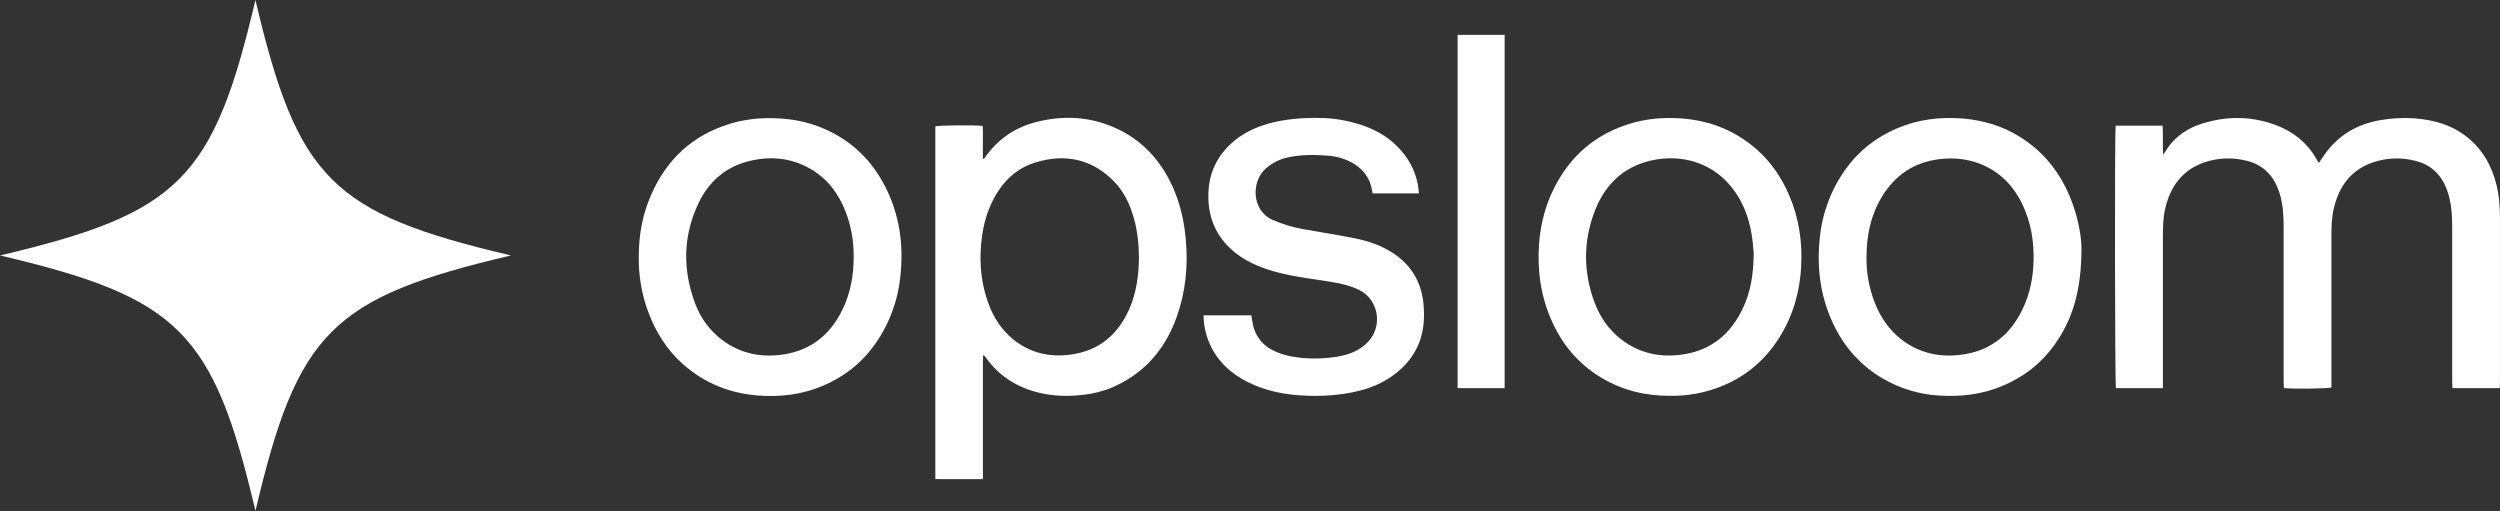 <svg width="861" height="176" viewBox="0 0 861 176" fill="none" xmlns="http://www.w3.org/2000/svg">
<rect x="0" y="0" width="861" height="176" fill="#333333" stroke="none"/>
<g clip-path="url(#clip0_315_1084)">
<path d="M728.636 43.271H744.803C745.032 46.467 744.769 49.666 744.974 53.252C745.39 52.702 745.568 52.507 745.701 52.28C748.775 47.097 753.38 44.044 758.992 42.377C765.847 40.343 772.771 40.006 779.698 41.788C787.479 43.793 793.956 47.779 798.007 55.149C798.164 55.434 798.372 55.688 798.649 56.092C799.411 54.961 800.046 53.955 800.743 52.99C805.525 46.376 811.981 42.704 819.837 41.367C823.595 40.709 827.415 40.498 831.221 40.737C838.466 41.228 845.202 43.215 850.821 48.169C855.453 52.252 858.213 57.488 859.736 63.462C860.73 67.364 860.986 71.35 860.99 75.357C861.008 94.197 861.008 113.038 860.99 131.88C860.99 132.444 860.932 133.008 860.898 133.677H844.625C844.594 132.925 844.536 132.194 844.533 131.463C844.533 113.783 844.533 96.101 844.533 78.417C844.533 74.643 844.362 70.884 843.323 67.228C842.254 63.462 840.475 60.165 837.264 57.829C835.136 56.28 832.714 55.473 830.18 55.02C825.682 54.158 821.041 54.531 816.732 56.099C809.514 58.766 805.535 64.29 803.776 71.695C803.035 74.828 802.949 78.006 802.946 81.195C802.946 97.946 802.946 114.7 802.946 131.456V133.457C801.58 133.861 789.925 133.99 786.595 133.659C786.561 133.036 786.489 132.375 786.489 131.713C786.489 123.307 786.489 114.902 786.489 106.496V78.49C786.489 74.661 786.325 70.831 785.256 67.127C784.187 63.423 782.431 60.19 779.278 57.871C777.106 56.27 774.629 55.434 772.044 54.996C767.599 54.163 763.017 54.533 758.756 56.068C751.535 58.71 747.525 64.217 745.746 71.618C744.994 74.751 744.905 77.926 744.902 81.115C744.902 97.926 744.902 114.738 744.902 131.55V133.684H728.728C728.366 132.392 728.264 45.523 728.636 43.271Z" fill="white"/>
<path d="M322.131 165V43.508C323.432 43.16 335.483 43.031 338.428 43.355C338.585 45.189 338.482 47.083 338.499 48.966C338.516 50.849 338.499 52.733 338.499 54.867C338.721 54.733 338.928 54.575 339.118 54.397C343.582 47.887 349.679 43.786 357.201 41.938C366.194 39.72 375.075 40.124 383.615 43.835C392.977 47.901 399.6 54.902 403.839 64.276C406.459 70.072 407.836 76.196 408.396 82.535C409.205 91.662 408.334 100.599 405.236 109.225C401.192 120.5 393.899 128.768 382.945 133.471C379.624 134.842 376.123 135.706 372.554 136.033C367.649 136.566 362.785 136.43 357.986 135.288C350.219 133.44 343.824 129.426 339.21 122.7C339.141 122.599 339.051 122.515 338.946 122.454C338.84 122.394 338.722 122.359 338.602 122.352C338.571 122.941 338.516 123.529 338.516 124.114C338.516 137.043 338.516 149.971 338.516 162.897V165.024L322.131 165ZM392.256 89.01C392.239 84.164 391.761 79.746 390.579 75.433C389.213 70.382 387 65.749 383.276 62.087C375.649 54.574 366.539 52.917 356.633 55.942C349.344 58.163 344.494 63.396 341.317 70.323C339.268 74.782 338.284 79.506 337.874 84.39C337.304 91.179 338.011 97.803 340.299 104.212C342.079 109.201 344.835 113.538 348.955 116.876C354.762 121.573 361.381 123.094 368.643 122.136C378.283 120.866 384.885 115.453 388.858 106.59C391.392 100.901 392.154 94.827 392.256 89.01Z" fill="white"/>
<path d="M575.166 136.315C566.743 136.364 558.986 134.467 551.82 130.276C544.959 126.285 539.373 120.362 535.732 113.218C531.503 105.103 529.71 96.421 529.897 87.263C530.092 77.728 532.449 68.837 537.48 60.757C543.075 51.779 550.966 45.879 560.916 42.728C566.811 40.862 572.854 40.347 578.951 40.782C588.881 41.478 597.772 44.98 605.3 51.723C610.082 55.998 613.59 61.237 616.145 67.145C619.588 75.103 620.825 83.472 620.302 92.091C619.691 102.155 616.637 111.39 610.601 119.467C606.126 125.449 600.141 130.08 593.284 132.866C587.535 135.251 581.372 136.425 575.166 136.315ZM603.982 87.231C603.845 85.922 603.691 83.315 603.275 80.749C602.281 74.647 600.095 69.035 596.173 64.235C588.71 55.09 577.045 52.66 566.579 55.828C557.818 58.48 552.182 64.694 549.029 73.233C545.272 83.385 545.333 93.647 549.029 103.822C550.945 109.082 554.009 113.57 558.463 116.974C564.998 121.956 572.42 123.289 580.293 121.959C589.571 120.393 596.064 114.882 600.142 106.384C602.851 100.769 603.903 94.761 603.982 87.249V87.231Z" fill="white"/>
<path d="M220 88.373C219.969 80.983 221.277 73.965 224.164 67.302C229.544 54.867 238.551 46.547 251.374 42.634C257.72 40.688 264.193 40.33 270.772 40.981C277.011 41.578 283.053 43.528 288.493 46.7C295.444 50.735 300.742 56.447 304.523 63.598C309.763 73.522 311.293 84.136 310.077 95.245C309.219 103.704 306.182 111.781 301.274 118.659C296.646 125.148 290.61 129.823 283.349 132.89C276.264 135.88 268.855 136.782 261.29 136.228C251.493 135.508 242.704 132.068 235.238 125.437C229.714 120.528 225.861 114.44 223.283 107.512C220.999 101.405 219.885 94.908 220 88.373ZM293.999 88.178C294.042 82.969 293.106 77.799 291.242 72.948C288.831 66.724 285.043 61.631 279.287 58.258C272.534 54.303 265.283 53.645 257.853 55.511C249.717 57.554 243.91 62.734 240.382 70.355C235.207 81.515 235.108 92.982 239.381 104.445C241.21 109.49 244.447 113.878 248.692 117.072C255.203 121.973 262.574 123.285 270.382 121.976C279.584 120.434 286.095 115.014 290.17 106.583C292.926 100.877 294.06 94.757 294.006 88.178H293.999Z" fill="white"/>
<path d="M716.855 85.49C716.855 99.596 713.989 109.859 707.462 118.91C702.871 125.273 696.894 129.851 689.741 132.869C682.66 135.863 675.255 136.726 667.686 136.221C660.851 135.802 654.206 133.766 648.277 130.276C641.476 126.294 635.928 120.421 632.281 113.343C627.093 103.46 625.559 92.902 626.748 81.86C627.594 73.344 630.65 65.212 635.601 58.299C640.243 51.821 646.272 47.16 653.551 44.103C660.584 41.155 667.932 40.239 675.443 40.779C684.863 41.454 693.399 44.643 700.736 50.836C706.885 56.033 711.103 62.619 713.826 70.219C715.933 76.091 716.886 82.187 716.855 85.49ZM642.822 88.512C642.749 93.797 643.677 99.046 645.555 103.972C647.574 109.194 650.593 113.702 655.061 117.075C661.551 121.983 668.943 123.289 676.748 121.976C685.97 120.431 692.46 115.014 696.528 106.572C699.083 101.305 700.217 95.666 700.361 89.786C700.521 83.012 699.445 76.506 696.518 70.396C693.41 63.894 688.662 59.072 681.974 56.444C677.383 54.637 672.615 54.226 667.723 54.843C659.119 55.929 652.643 60.346 648.127 67.768C644.281 74.104 642.833 81.132 642.822 88.512Z" fill="white"/>
<path d="M414.5 108.592H430.977C431.165 109.716 431.295 110.795 431.531 111.857C431.886 113.624 432.617 115.289 433.673 116.737C434.729 118.184 436.084 119.377 437.641 120.233C440.514 121.876 443.643 122.669 446.864 123.087C451.496 123.689 456.191 123.585 460.793 122.781C464.786 122.084 468.472 120.692 471.321 117.559C476.284 112.097 474.737 103.199 468.195 99.92C464.892 98.263 461.33 97.549 457.733 96.968C451.851 96.018 445.911 95.384 440.128 93.835C435.039 92.481 430.14 90.681 425.891 87.405C419.651 82.591 416.351 76.266 416.156 68.221C416.013 62.247 417.581 56.883 421.342 52.267C424.573 48.298 428.651 45.534 433.379 43.727C438.54 41.75 443.916 40.942 449.385 40.692C453.709 40.497 458.044 40.563 462.31 41.367C471.297 43.062 479.283 46.627 484.663 54.616C487.041 58.164 488.428 62.305 488.673 66.595H472.711C472.646 66.222 472.571 65.843 472.506 65.457C471.768 60.997 469.206 57.934 465.371 55.87C462.776 54.528 459.937 53.751 457.033 53.586C452.548 53.238 448.049 53.238 443.612 54.195C440.813 54.776 438.204 56.068 436.026 57.951C430.793 62.477 431.066 72.544 438.236 75.705C441.679 77.217 445.286 78.306 448.982 78.95C454.905 79.994 460.858 80.92 466.744 82.103C471.211 83.002 475.526 84.471 479.437 86.956C486.145 91.217 489.728 97.4 490.309 105.406C490.613 109.601 490.367 113.761 488.868 117.726C486.74 123.376 482.849 127.473 477.855 130.575C473.213 133.443 468.086 134.839 462.754 135.644C458.416 136.268 454.031 136.477 449.655 136.27C442.608 135.988 435.77 134.686 429.41 131.428C424.368 128.845 420.211 125.245 417.454 120.142C415.559 116.595 414.545 112.63 414.5 108.592Z" fill="white"/>
<path d="M502.004 12H518.195V133.684H502.004V12Z" fill="white"/>
</g>
<path d="M0 87.975C61.697 73.462 73.462 61.697 87.975 0C102.488 61.697 114.252 73.462 175.95 87.975C114.252 102.488 102.488 114.252 87.975 175.95C73.462 114.252 61.697 102.488 0 87.975Z" fill="white"/>
<defs>
<clipPath id="clip0_315_1084">
<rect width="641" height="153" fill="white" transform="translate(220 12)"/>
</clipPath>
</defs>
</svg>
